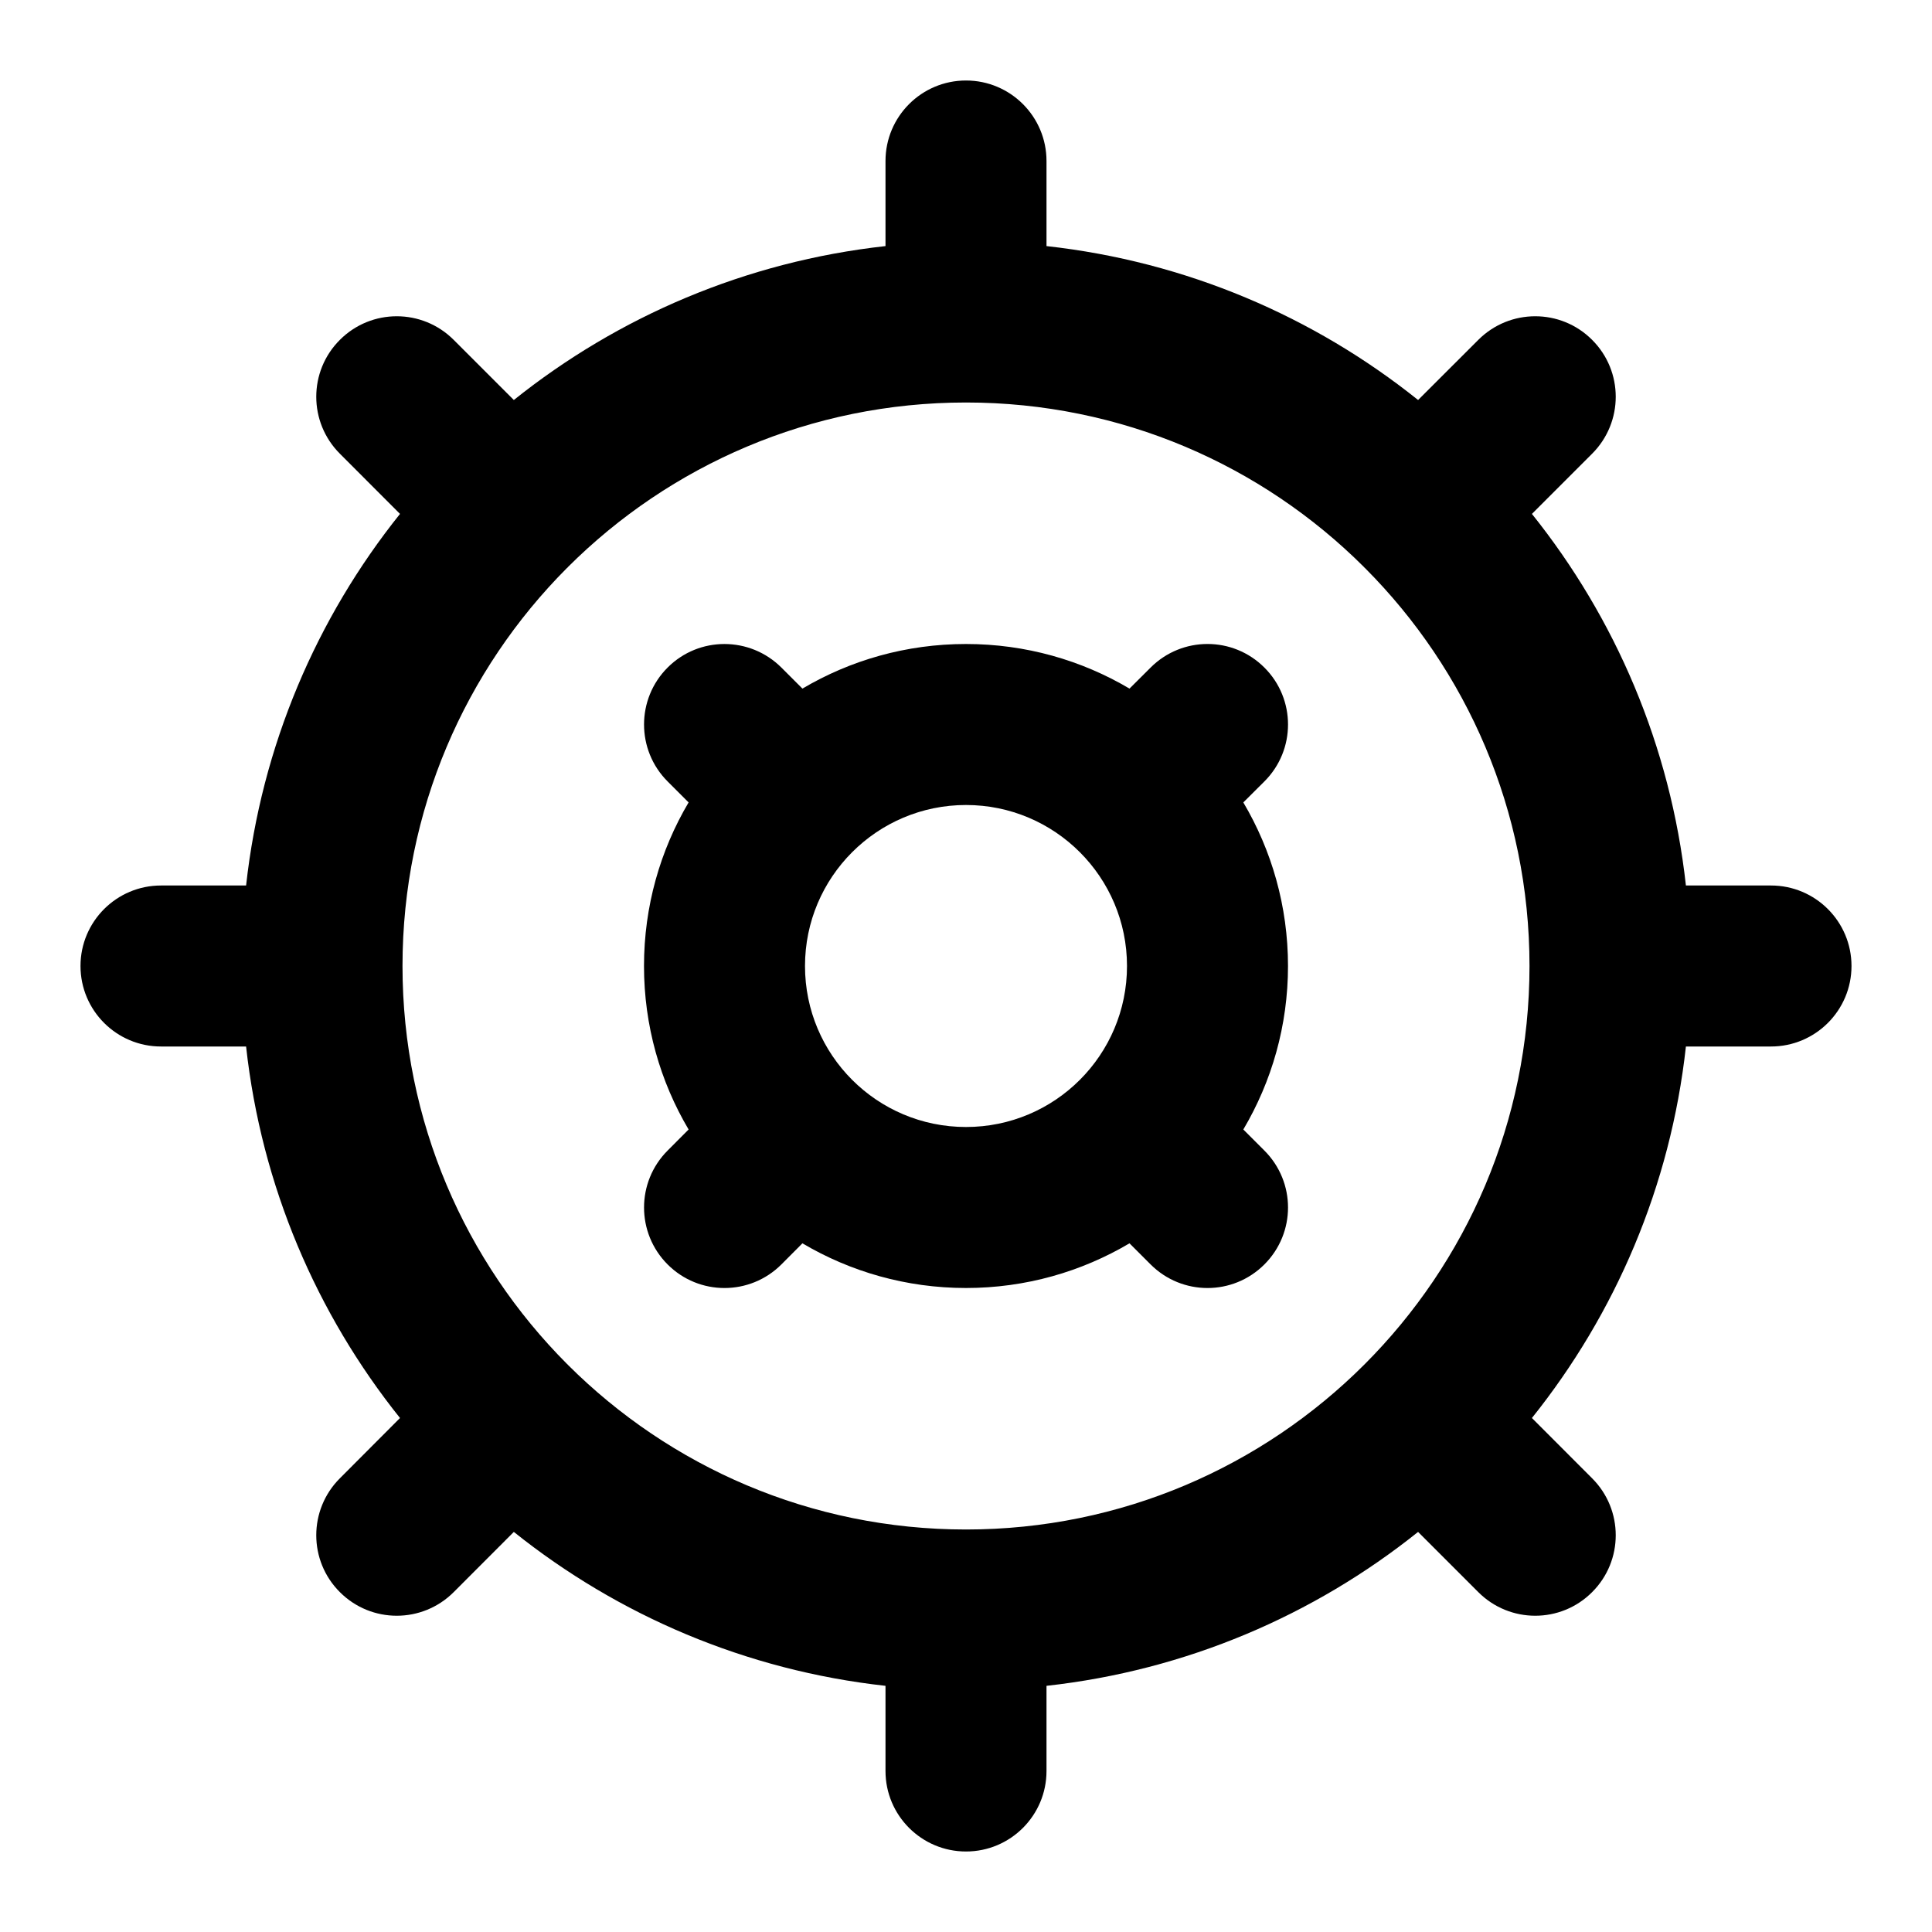 <svg width="24" height="24" viewBox="0 0 24 24" fill="none" xmlns="http://www.w3.org/2000/svg">
<path fill-rule="evenodd" clip-rule="evenodd" d="M14.293 8.293C14.684 7.902 15.316 7.902 15.707 8.293C16.098 8.683 16.098 9.317 15.707 9.707L15.445 9.968C15.797 10.563 16 11.258 16 12C16 12.742 15.797 13.436 15.445 14.031L15.707 14.293C16.098 14.684 16.098 15.316 15.707 15.707C15.316 16.098 14.684 16.098 14.293 15.707L14.031 15.445C13.436 15.797 12.742 16 12 16C11.258 16 10.563 15.797 9.968 15.445L9.707 15.707C9.316 16.098 8.683 16.098 8.293 15.707C7.903 15.316 7.903 14.684 8.293 14.293L8.554 14.031C8.202 13.436 8 12.742 8 12C8 11.258 8.202 10.563 8.554 9.968L8.293 9.707C7.903 9.317 7.903 8.683 8.293 8.293C8.683 7.902 9.316 7.903 9.707 8.293L9.968 8.554C10.563 8.202 11.258 8 12 8C12.742 8 13.436 8.202 14.031 8.554L14.293 8.293ZM12 10C10.896 10 10 10.896 10 12C10 13.105 10.895 14 12 14C13.105 14 14 13.105 14 12C14 10.896 13.104 10 12 10Z" fill="#000"/>
<path fill-rule="evenodd" clip-rule="evenodd" d="M12 1C12.552 1 13 1.448 13 2V3.057C14.736 3.249 16.322 3.933 17.616 4.969L18.364 4.222C18.755 3.831 19.388 3.831 19.778 4.222C20.169 4.612 20.169 5.245 19.778 5.636L19.03 6.384C20.066 7.678 20.751 9.264 20.943 11H22C22.552 11 23 11.448 23 12C23 12.552 22.552 13 22 13H20.943C20.752 14.736 20.066 16.321 19.03 17.615L19.778 18.364C20.169 18.755 20.169 19.388 19.778 19.778C19.388 20.169 18.755 20.169 18.364 19.778L17.616 19.03C16.322 20.066 14.736 20.75 13 20.942V22C13 22.552 12.552 23 12 23C11.448 23 11 22.552 11 22V20.942C9.264 20.75 7.678 20.066 6.383 19.03L5.636 19.778C5.245 20.169 4.612 20.169 4.222 19.778C3.831 19.388 3.831 18.755 4.222 18.364L4.969 17.615C3.934 16.321 3.248 14.735 3.057 13H2C1.448 13 1 12.552 1 12C1 11.448 1.448 11 2 11H3.057C3.249 9.264 3.933 7.678 4.969 6.384L4.222 5.636C3.831 5.245 3.831 4.612 4.222 4.222C4.612 3.831 5.245 3.831 5.636 4.222L6.383 4.969C7.678 3.933 9.264 3.249 11 3.057V2C11 1.448 11.448 1 12 1ZM12 5C10.07 5 8.322 5.78 7.056 7.043C7.054 7.045 7.052 7.049 7.05 7.051C7.048 7.053 7.044 7.054 7.042 7.057C5.78 8.323 5 10.071 5 12C5 13.929 5.78 15.676 7.042 16.942C7.044 16.945 7.047 16.947 7.05 16.949C7.052 16.951 7.054 16.954 7.056 16.956C8.322 18.219 10.07 19 12 19C15.866 19 19 15.866 19 12C19 10.07 18.22 8.323 16.957 7.057C16.955 7.055 16.952 7.053 16.95 7.051C16.948 7.048 16.946 7.045 16.943 7.043C15.677 5.78 13.93 5 12 5Z" fill="#000"/>
</svg>
